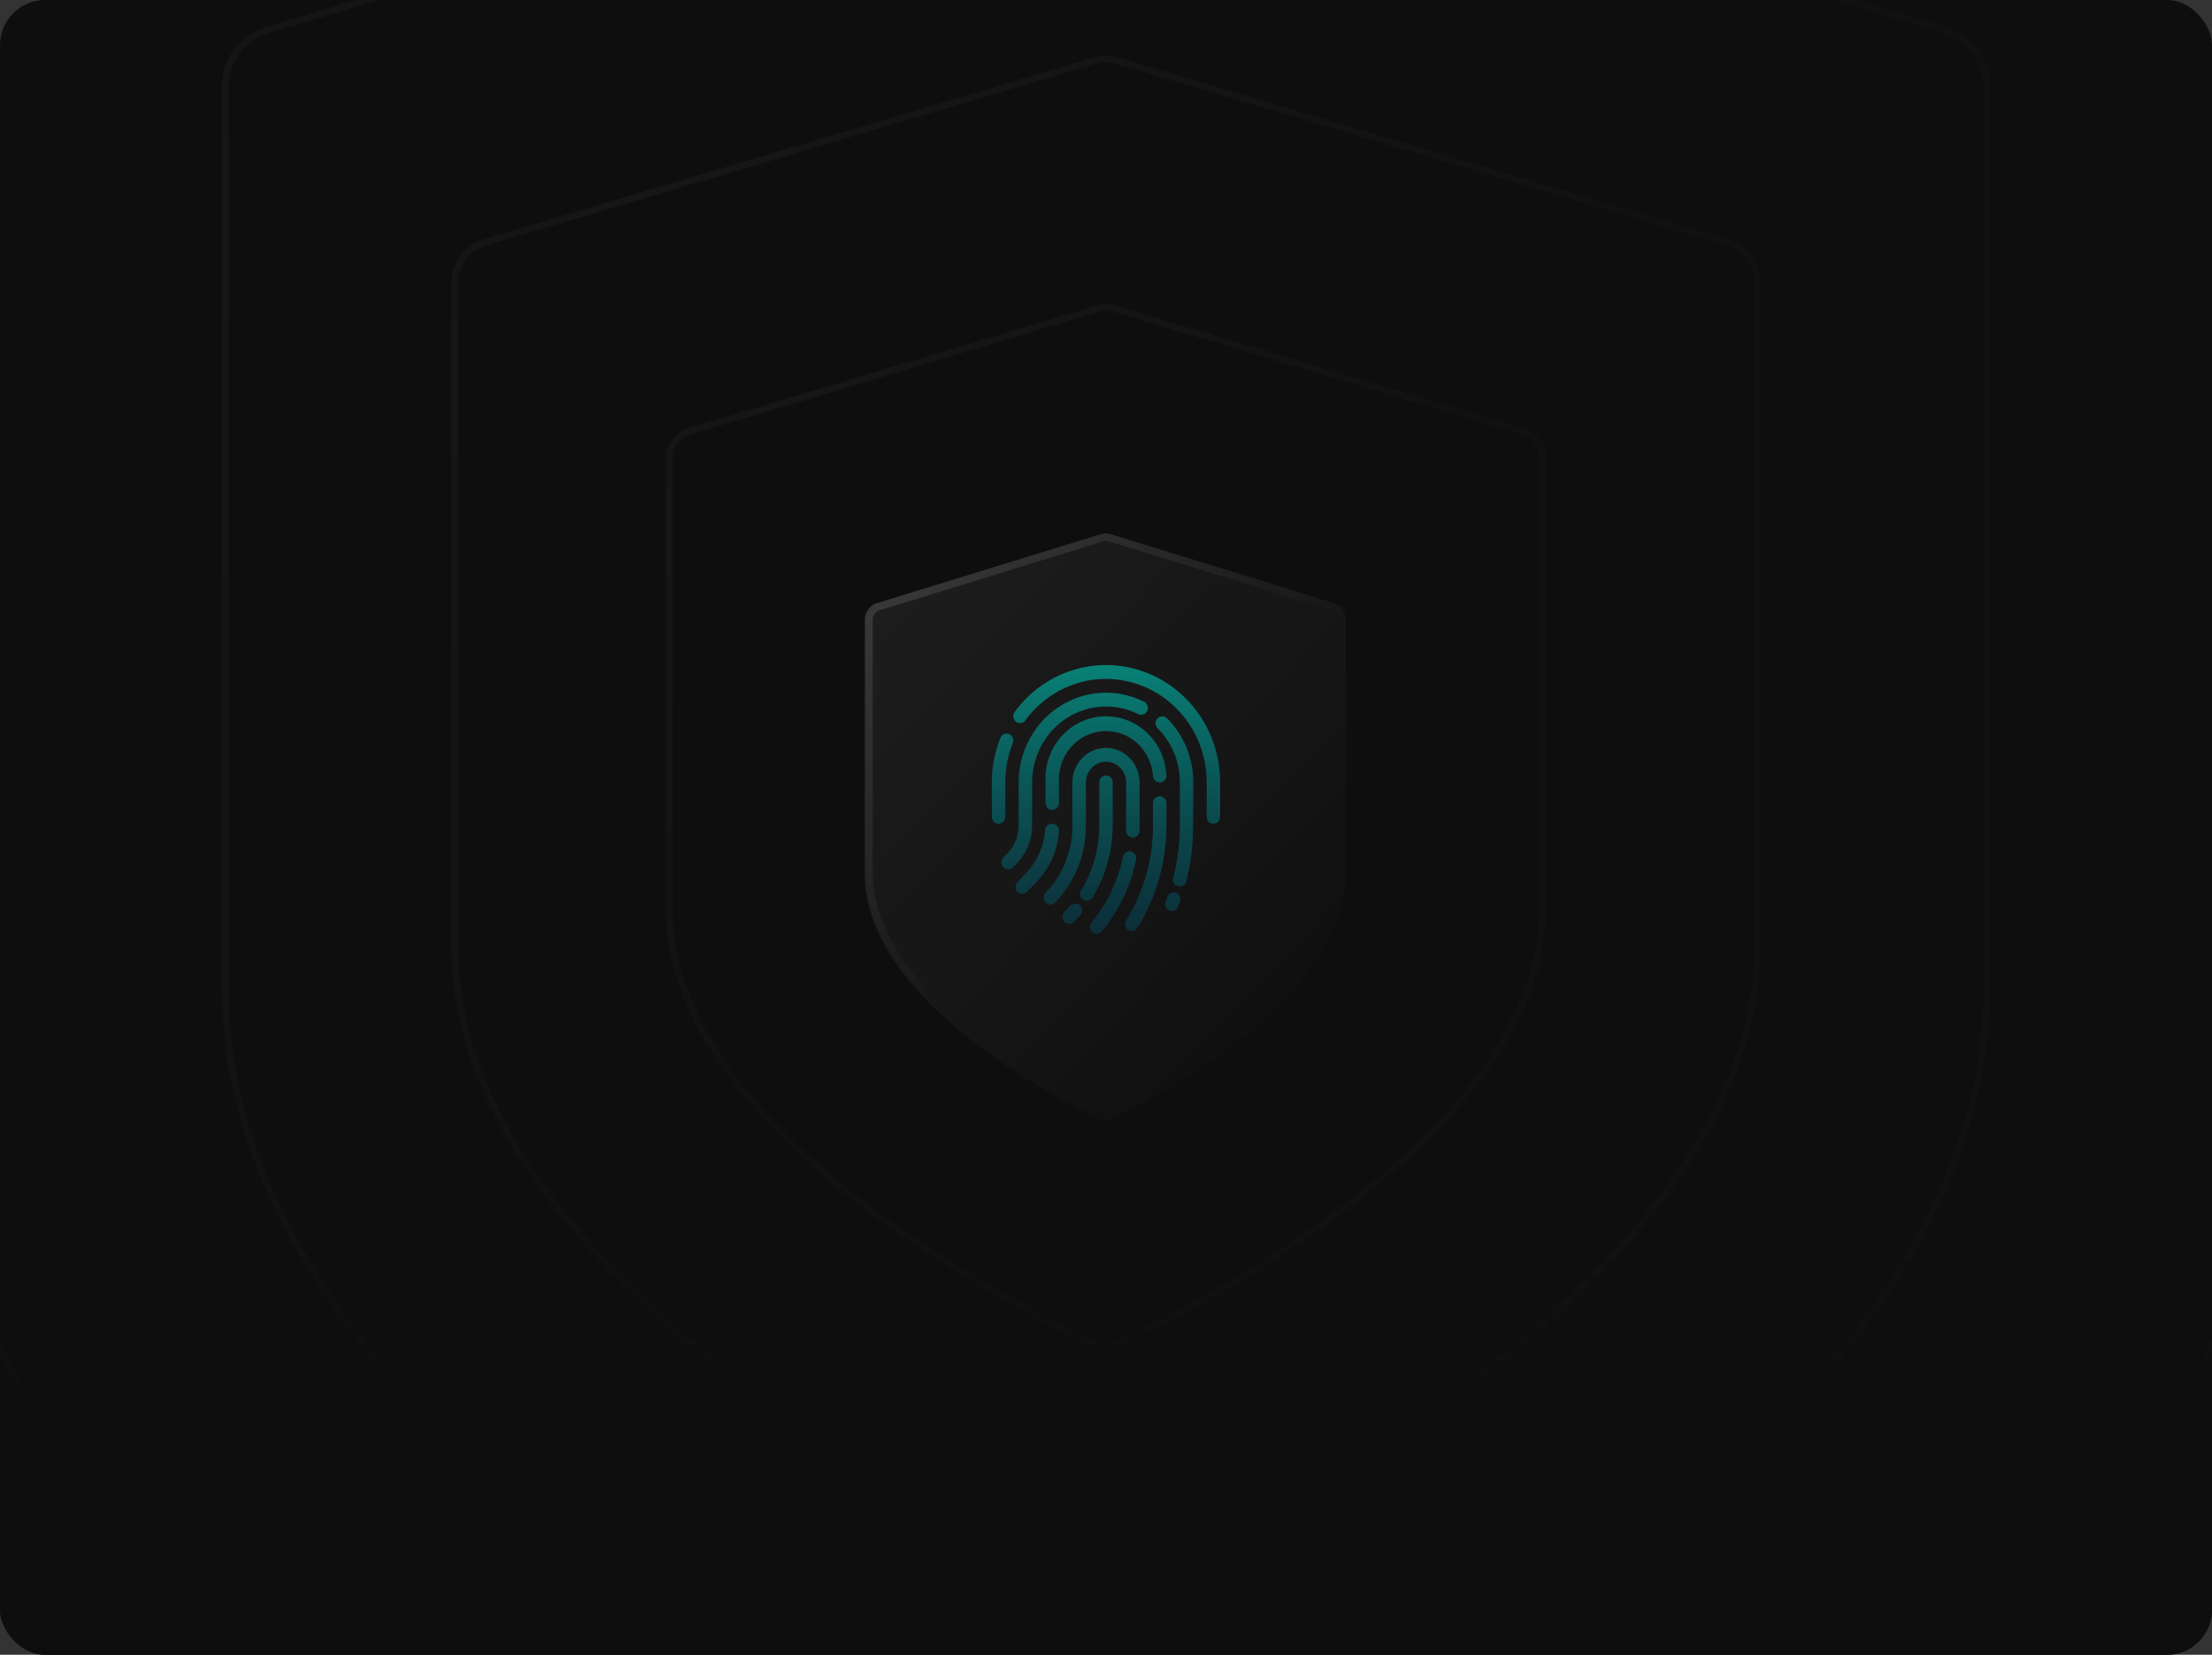 <svg width="588" height="440" viewBox="0 0 588 440" fill="none" xmlns="http://www.w3.org/2000/svg">
<rect x="0" y="0" width="588" height="440" fill="#333333" stroke="none"/>
<rect width="588" height="440" rx="12" fill="#0E0E0F"/>
<g clip-path="url(#clip0_210_12)">
<path d="M354.598 160.386L295.043 142.029C294.209 141.772 293.321 141.772 292.486 142.029L232.93 160.386C231.049 160.966 229.761 162.745 229.761 164.764V232.074C229.761 240.829 233.21 249.791 240.013 258.711C245.209 265.524 252.398 272.365 261.379 279.045C276.466 290.266 291.322 297.15 291.947 297.437C292.525 297.703 293.145 297.836 293.765 297.836C294.385 297.836 295.004 297.703 295.582 297.437C296.207 297.15 311.063 290.266 326.151 279.045C335.132 272.365 342.32 265.524 347.516 258.711C354.319 249.791 357.768 240.829 357.768 232.074V164.764C357.768 162.745 356.48 160.966 354.598 160.386Z" fill="url(#paint0_linear_210_12)" fill-opacity="0.08"/>
<path fill-rule="evenodd" clip-rule="evenodd" d="M270.059 191.9C270.247 192.047 270.462 192.155 270.69 192.216C270.919 192.278 271.158 192.292 271.392 192.257C271.626 192.223 271.851 192.142 272.055 192.017C272.258 191.893 272.435 191.728 272.576 191.533C275.948 186.914 280.649 183.502 286.013 181.78C291.377 180.058 297.132 180.114 302.464 181.94C307.795 183.766 312.432 187.27 315.718 191.954C319.004 196.638 320.772 202.266 320.772 208.04V217.21C320.772 217.697 320.96 218.163 321.295 218.507C321.63 218.851 322.084 219.044 322.557 219.044C323.031 219.044 323.485 218.851 323.82 218.507C324.154 218.163 324.342 217.697 324.342 217.21V208.04C324.347 201.491 322.345 195.107 318.621 189.793C314.896 184.479 309.637 180.505 303.59 178.435C297.543 176.365 291.015 176.303 284.933 178.259C278.85 180.215 273.521 184.089 269.702 189.332C269.418 189.721 269.296 190.21 269.363 190.692C269.43 191.174 269.68 191.608 270.059 191.9ZM267.988 231.149C268.223 231.151 268.456 231.104 268.673 231.013C268.891 230.922 269.089 230.787 269.255 230.617L270.291 229.535C271.582 228.212 272.606 226.64 273.305 224.909C274.003 223.178 274.362 221.322 274.361 219.448V208.04C274.358 204.629 275.197 201.273 276.8 198.286C278.402 195.298 280.716 192.777 283.524 190.958C286.332 189.139 289.544 188.081 292.858 187.883C296.172 187.686 299.481 188.355 302.475 189.827C302.688 189.952 302.924 190.03 303.168 190.057C303.412 190.084 303.658 190.059 303.892 189.983C304.126 189.908 304.342 189.784 304.528 189.619C304.713 189.454 304.863 189.251 304.969 189.024C305.074 188.797 305.133 188.549 305.142 188.298C305.15 188.046 305.109 187.795 305.019 187.561C304.929 187.326 304.793 187.114 304.619 186.936C304.446 186.758 304.239 186.618 304.01 186.526C300.473 184.787 296.564 183.998 292.649 184.232C288.734 184.466 284.94 185.716 281.622 187.864C278.305 190.013 275.571 192.99 273.677 196.518C271.783 200.047 270.79 204.01 270.79 208.04V219.448C270.793 220.842 270.527 222.224 270.006 223.511C269.485 224.799 268.72 225.968 267.756 226.949L266.721 228.013C266.553 228.184 266.42 228.386 266.33 228.61C266.239 228.833 266.193 229.073 266.193 229.315C266.193 229.557 266.239 229.797 266.33 230.021C266.42 230.244 266.553 230.447 266.721 230.617C266.887 230.787 267.085 230.922 267.303 231.013C267.52 231.104 267.753 231.151 267.988 231.149ZM315.396 198.792C316.595 201.719 317.209 204.864 317.202 208.04L317.149 219.393C317.192 224.422 316.592 229.435 315.364 234.304C315.259 234.704 315.026 235.056 314.702 235.302C314.377 235.549 313.982 235.675 313.579 235.661H313.115C312.887 235.599 312.673 235.492 312.486 235.345C312.298 235.198 312.141 235.014 312.023 234.805C311.906 234.595 311.829 234.363 311.799 234.123C311.769 233.883 311.785 233.639 311.847 233.405C313.041 228.855 313.642 224.161 313.632 219.448V208.04C313.643 205.355 313.125 202.695 312.109 200.221C311.094 197.747 309.602 195.509 307.724 193.642C307.555 193.474 307.42 193.273 307.327 193.05C307.234 192.828 307.184 192.59 307.181 192.348C307.177 192.106 307.221 191.866 307.308 191.641C307.395 191.416 307.524 191.211 307.688 191.038C307.852 190.864 308.048 190.726 308.264 190.63C308.48 190.535 308.713 190.484 308.948 190.48C309.183 190.477 309.417 190.521 309.636 190.61C309.854 190.7 310.054 190.833 310.223 191.001C312.438 193.216 314.197 195.865 315.396 198.792ZM311.868 237.292C312.103 237.276 312.338 237.308 312.561 237.385C312.784 237.462 312.99 237.583 313.168 237.742C313.345 237.9 313.49 238.093 313.594 238.31C313.699 238.526 313.761 238.762 313.776 239.003C313.792 239.244 313.761 239.486 313.686 239.714C313.525 240.191 313.346 240.668 313.15 241.163C313.013 241.495 312.785 241.778 312.493 241.977C312.201 242.176 311.858 242.282 311.508 242.282C311.268 242.287 311.03 242.237 310.812 242.135C310.376 241.945 310.032 241.586 309.855 241.135C309.677 240.685 309.681 240.18 309.866 239.733C310.026 239.348 310.169 238.944 310.294 238.541C310.369 238.312 310.486 238.1 310.641 237.918C310.795 237.735 310.983 237.586 311.194 237.479C311.404 237.371 311.634 237.308 311.868 237.292ZM309.54 212.245C309.875 212.589 310.063 213.056 310.063 213.542V219.448C310.083 229.104 307.407 238.563 302.351 246.702C302.19 246.961 301.968 247.173 301.706 247.321C301.444 247.468 301.151 247.546 300.852 247.546C300.51 247.545 300.175 247.443 299.888 247.253C299.491 246.989 299.211 246.575 299.111 246.101C299.011 245.626 299.097 245.13 299.352 244.722C304.034 237.171 306.512 228.4 306.493 219.448V213.542C306.493 213.056 306.681 212.589 307.016 212.245C307.35 211.901 307.804 211.708 308.278 211.708C308.751 211.708 309.205 211.901 309.54 212.245ZM279.716 215.376C280.189 215.376 280.644 215.183 280.978 214.839C281.313 214.495 281.501 214.029 281.501 213.542V208.04C281.295 204.635 282.414 201.285 284.612 198.728C286.81 196.171 289.906 194.615 293.22 194.403C296.534 194.192 299.794 195.342 302.283 197.6C304.772 199.858 306.286 203.039 306.492 206.444C306.554 206.931 306.801 207.372 307.179 207.671C307.557 207.97 308.036 208.103 308.509 208.04C308.983 207.977 309.412 207.723 309.703 207.334C309.995 206.945 310.124 206.454 310.062 205.967C309.795 201.589 307.845 197.5 304.643 194.599C301.441 191.698 297.249 190.222 292.988 190.497C288.727 190.772 284.747 192.774 281.923 196.064C279.1 199.354 277.664 203.662 277.931 208.04V213.542C277.931 214.029 278.119 214.495 278.454 214.839C278.789 215.183 279.243 215.376 279.716 215.376ZM279.023 219.134C279.246 219.057 279.482 219.027 279.716 219.044C279.962 219.044 280.205 219.095 280.43 219.195C280.655 219.295 280.857 219.442 281.025 219.626C281.193 219.81 281.321 220.028 281.403 220.265C281.485 220.503 281.519 220.755 281.502 221.007C281.124 226.193 278.937 231.064 275.343 234.726L273.112 237.018C272.953 237.211 272.757 237.369 272.536 237.48C272.316 237.592 272.075 237.656 271.829 237.667C271.584 237.679 271.338 237.638 271.109 237.547C270.879 237.457 270.67 237.318 270.495 237.141C270.32 236.963 270.182 236.751 270.091 236.516C269.999 236.281 269.956 236.03 269.964 235.777C269.972 235.525 270.03 235.277 270.136 235.048C270.241 234.82 270.391 234.616 270.577 234.451L272.737 232.14C275.705 229.093 277.505 225.05 277.806 220.75C277.822 220.509 277.884 220.274 277.989 220.057C278.094 219.841 278.239 219.648 278.416 219.489C278.594 219.331 278.8 219.21 279.023 219.134ZM300.62 226.381C300.39 226.332 300.153 226.331 299.923 226.377C299.693 226.423 299.474 226.515 299.278 226.648C299.082 226.78 298.914 226.952 298.783 227.151C298.652 227.351 298.56 227.575 298.513 227.811C297.189 234.276 294.311 240.298 290.141 245.327C289.834 245.696 289.681 246.177 289.718 246.662C289.755 247.147 289.978 247.597 290.338 247.913C290.698 248.229 291.165 248.385 291.637 248.347C292.109 248.31 292.547 248.081 292.855 247.711C297.411 242.211 300.559 235.63 302.012 228.563C302.062 228.326 302.065 228.081 302.021 227.842C301.978 227.603 301.889 227.376 301.76 227.173C301.63 226.97 301.463 226.795 301.267 226.659C301.071 226.523 300.851 226.429 300.62 226.381ZM290.209 204.149C289.205 205.181 288.641 206.581 288.641 208.04V219.448C288.669 223.257 287.961 227.035 286.558 230.561C285.154 234.087 283.083 237.292 280.465 239.99C280.299 240.161 280.102 240.298 279.884 240.391C279.667 240.484 279.433 240.532 279.198 240.532C278.962 240.532 278.729 240.484 278.511 240.391C278.294 240.298 278.096 240.161 277.93 239.99C277.763 239.819 277.63 239.616 277.54 239.393C277.449 239.169 277.402 238.929 277.402 238.687C277.402 238.445 277.449 238.206 277.54 237.982C277.63 237.759 277.763 237.556 277.93 237.385C280.221 235.033 282.032 232.235 283.258 229.155C284.484 226.075 285.1 222.775 285.071 219.448V208.04C285.071 205.608 286.011 203.275 287.685 201.555C289.359 199.836 291.629 198.869 293.996 198.869C296.363 198.869 298.633 199.836 300.307 201.555C301.981 203.275 302.921 205.608 302.921 208.04V219.448V221.025C302.883 221.512 302.659 221.963 302.297 222.279C301.936 222.595 301.467 222.751 300.993 222.712C300.52 222.674 300.081 222.443 299.773 222.072C299.465 221.7 299.313 221.218 299.351 220.732V219.448V208.04C299.351 206.581 298.787 205.181 297.783 204.149C296.778 203.117 295.416 202.538 293.996 202.538C292.576 202.538 291.214 203.117 290.209 204.149ZM284.447 240.815C283.965 241.402 283.447 241.952 282.912 242.502C282.744 242.673 282.612 242.876 282.521 243.099C282.43 243.323 282.384 243.562 282.384 243.804C282.384 244.047 282.43 244.286 282.521 244.51C282.612 244.733 282.744 244.936 282.912 245.107C283.078 245.279 283.275 245.415 283.493 245.508C283.71 245.601 283.943 245.649 284.179 245.649C284.415 245.649 284.648 245.601 284.866 245.508C285.083 245.415 285.28 245.279 285.446 245.107C285.65 244.897 285.848 244.688 286.044 244.48C286.433 244.069 286.816 243.663 287.231 243.273C287.539 242.903 287.691 242.423 287.655 241.938C287.618 241.453 287.395 241.003 287.035 240.687C286.675 240.37 286.208 240.214 285.736 240.252C285.264 240.29 284.826 240.519 284.518 240.888L284.447 240.815ZM295.782 219.448C295.789 226.239 293.933 232.894 290.427 238.651C290.176 239.064 289.775 239.358 289.313 239.468C288.851 239.578 288.366 239.495 287.963 239.238C287.561 238.98 287.275 238.568 287.167 238.094C287.06 237.619 287.141 237.12 287.392 236.707C290.549 231.535 292.22 225.552 292.212 219.448V208.04C292.212 207.553 292.4 207.087 292.734 206.743C293.069 206.399 293.523 206.206 293.997 206.206C294.47 206.206 294.924 206.399 295.259 206.743C295.594 207.087 295.782 207.553 295.782 208.04V219.448ZM269.273 197.439C267.919 200.8 267.222 204.402 267.221 208.04V217.21C267.221 217.697 267.032 218.163 266.698 218.507C266.363 218.851 265.909 219.044 265.435 219.044C264.962 219.044 264.508 218.851 264.173 218.507C263.838 218.163 263.65 217.697 263.65 217.21V208.04C263.645 203.921 264.44 199.843 265.989 196.045C266.197 195.642 266.543 195.333 266.961 195.179C267.378 195.024 267.837 195.035 268.247 195.209C268.657 195.383 268.99 195.708 269.179 196.12C269.369 196.533 269.403 197.003 269.273 197.439Z" fill="url(#paint1_linear_210_12)"/>
<path d="M354.535 161.342L354.535 161.342C355.983 161.788 356.999 163.169 356.999 164.764V232.074C356.999 240.555 353.66 249.31 346.952 258.105C341.827 264.825 334.713 271.603 325.785 278.243C310.78 289.403 295.996 296.253 295.396 296.528L295.395 296.529C294.95 296.734 294.473 296.836 293.996 296.836C293.52 296.836 293.043 296.734 292.597 296.528L292.596 296.528C291.997 296.253 277.212 289.403 262.207 278.243C253.279 271.603 246.165 264.825 241.04 258.105C234.332 249.309 230.992 240.555 230.992 232.074V164.764C230.992 163.169 232.009 161.788 233.456 161.342L233.457 161.342L293.013 142.984L293.013 142.984C293.655 142.786 294.338 142.786 294.98 142.984L294.98 142.984L354.535 161.342Z" stroke="url(#paint2_linear_210_12)" stroke-width="2"/>
<path d="M297.221 16.202L297.221 16.202L459.127 64.449L459.349 63.703L459.127 64.449C463.866 65.861 467.103 70.19 467.103 75.095V252C467.103 274.756 457.832 298.12 439.425 321.453C425.364 339.276 405.89 357.2 381.522 374.721C340.579 404.16 300.255 422.222 298.578 422.968L298.578 422.968C297.123 423.616 295.563 423.939 294.002 423.939C292.441 423.939 290.88 423.615 289.425 422.968L289.425 422.968C287.747 422.222 247.423 404.16 206.479 374.721C182.112 357.2 162.637 339.276 148.577 321.453C130.17 298.119 120.897 274.755 120.897 252V75.095C120.897 70.19 124.136 65.861 128.873 64.449L128.617 63.59L128.873 64.449L290.782 16.202L290.526 15.343L290.782 16.202C292.883 15.576 295.121 15.576 297.221 16.202Z" stroke="url(#paint3_linear_210_12)" stroke-opacity="0.4" stroke-width="1.793"/>
<path d="M296.08 82.038L296.08 82.038L404.948 114.752L405.206 113.894L404.948 114.752C408.008 115.671 410.103 118.493 410.103 121.694V241.645C410.103 256.995 403.902 272.776 391.553 288.561C382.119 300.619 369.046 312.755 352.677 324.624C325.17 344.567 298.077 356.804 296.957 357.306L296.956 357.307C296.017 357.729 295.009 357.939 294.001 357.939C292.993 357.939 291.986 357.728 291.046 357.307L291.045 357.306C289.925 356.804 262.831 344.567 235.324 324.624C218.955 312.755 205.881 300.619 196.448 288.561C184.099 272.776 177.897 256.994 177.897 241.645V121.694C177.897 118.493 179.993 115.671 183.052 114.752L182.794 113.894L183.052 114.752L291.922 82.038L291.664 81.18L291.922 82.038C293.279 81.631 294.724 81.631 296.08 82.038Z" stroke="url(#paint4_linear_210_12)" stroke-opacity="0.4" stroke-width="1.793"/>
<path d="M298.438 -57.615L298.438 -57.615L517.104 8.048L517.362 7.189L517.104 8.048C523.634 10.008 528.103 16.023 528.103 22.847V263.611C528.103 294.675 515.543 326.542 490.652 358.337C471.638 382.624 445.313 407.038 412.386 430.896C357.064 470.98 302.581 495.572 300.309 496.59L300.308 496.59C298.303 497.49 296.153 497.939 294.002 497.939C291.852 497.939 289.701 497.489 287.696 496.59L287.333 497.398L287.695 496.59C285.422 495.572 230.938 470.98 175.616 430.896C142.689 407.038 116.363 382.623 97.35 358.337C72.459 326.541 59.897 294.674 59.897 263.611V22.847C59.897 16.023 64.368 10.008 70.896 8.048L70.643 7.204L70.896 8.048L289.566 -57.615L289.308 -58.474L289.566 -57.615C292.461 -58.485 295.545 -58.485 298.438 -57.615Z" stroke="url(#paint5_linear_210_12)" stroke-opacity="0.4" stroke-width="1.793"/>
<path d="M300.037 -151.219L300.037 -151.219L593.142 -63.472L593.399 -64.331L593.142 -63.472C602.025 -60.813 608.103 -52.657 608.103 -43.407V278.333C608.103 319.929 591.232 362.578 557.838 405.104C532.33 437.586 497.02 470.231 452.868 502.125C378.687 555.708 305.635 588.582 302.582 589.945L302.582 589.945C299.854 591.166 296.929 591.775 294.003 591.775C291.077 591.775 288.152 591.165 285.424 589.945L285.07 590.737L285.423 589.945C282.369 588.582 209.315 555.708 135.135 502.125C90.983 470.231 55.671 437.586 30.165 405.104C-3.23 362.576 -20.103 319.928 -20.103 278.333V-43.407C-20.103 -52.657 -14.023 -60.813 -5.143 -63.472L287.968 -151.219L287.711 -152.078L287.968 -151.219C291.906 -152.398 296.101 -152.398 300.037 -151.219Z" stroke="url(#paint6_linear_210_12)" stroke-opacity="0.4" stroke-width="1.793"/>
<rect y="258" width="588" height="182" rx="12" fill="url(#paint7_linear_210_12)"/>
</g>
<defs>
<linearGradient id="paint0_linear_210_12" x1="193.263" y1="138.734" x2="346.105" y2="287.49" gradientUnits="userSpaceOnUse">
<stop stop-color="white"/>
<stop offset="1" stop-color="white" stop-opacity="0"/>
</linearGradient>
<linearGradient id="paint1_linear_210_12" x1="293.996" y1="148.336" x2="293.996" y2="248.353" gradientUnits="userSpaceOnUse">
<stop stop-color="#08B296"/>
<stop offset="1" stop-color="#005469" stop-opacity="0.4"/>
</linearGradient>
<linearGradient id="paint2_linear_210_12" x1="84.499" y1="114.836" x2="240.139" y2="277.06" gradientUnits="userSpaceOnUse">
<stop stop-color="white" stop-opacity="0.3"/>
<stop offset="1" stop-color="white" stop-opacity="0"/>
</linearGradient>
<linearGradient id="paint3_linear_210_12" x1="14.835" y1="-48.994" x2="262.619" y2="225.503" gradientUnits="userSpaceOnUse">
<stop stop-color="white" stop-opacity="0"/>
<stop offset="0.49" stop-color="#F8F8F8" stop-opacity="0.08"/>
<stop offset="1" stop-color="#F4F4F4" stop-opacity="0.03"/>
</linearGradient>
<linearGradient id="paint4_linear_210_12" x1="106.286" y1="37.556" x2="274.432" y2="222.283" gradientUnits="userSpaceOnUse">
<stop stop-color="white" stop-opacity="0"/>
<stop offset="0.49" stop-color="#F8F8F8" stop-opacity="0.08"/>
<stop offset="1" stop-color="#F4F4F4" stop-opacity="0.03"/>
</linearGradient>
<linearGradient id="paint5_linear_210_12" x1="-83.033" y1="-146.035" x2="254.448" y2="224.973" gradientUnits="userSpaceOnUse">
<stop stop-color="white" stop-opacity="0"/>
<stop offset="0.49" stop-color="#F8F8F8" stop-opacity="0.08"/>
<stop offset="1" stop-color="#F4F4F4" stop-opacity="0.03"/>
</linearGradient>
<linearGradient id="paint6_linear_210_12" x1="-211.385" y1="-269.088" x2="239.469" y2="228.074" gradientUnits="userSpaceOnUse">
<stop stop-color="white" stop-opacity="0"/>
<stop offset="0.49" stop-color="#F8F8F8" stop-opacity="0.08"/>
<stop offset="1" stop-color="#F4F4F4" stop-opacity="0.03"/>
</linearGradient>
<linearGradient id="paint7_linear_210_12" x1="294" y1="324.733" x2="294" y2="390.939" gradientUnits="userSpaceOnUse">
<stop stop-color="#0E0E0F" stop-opacity="0"/>
<stop offset="1" stop-color="#0E0E0F"/>
</linearGradient>
<clipPath id="clip0_210_12">
<rect width="588" height="440" fill="white"/>
</clipPath>
</defs>
</svg>
